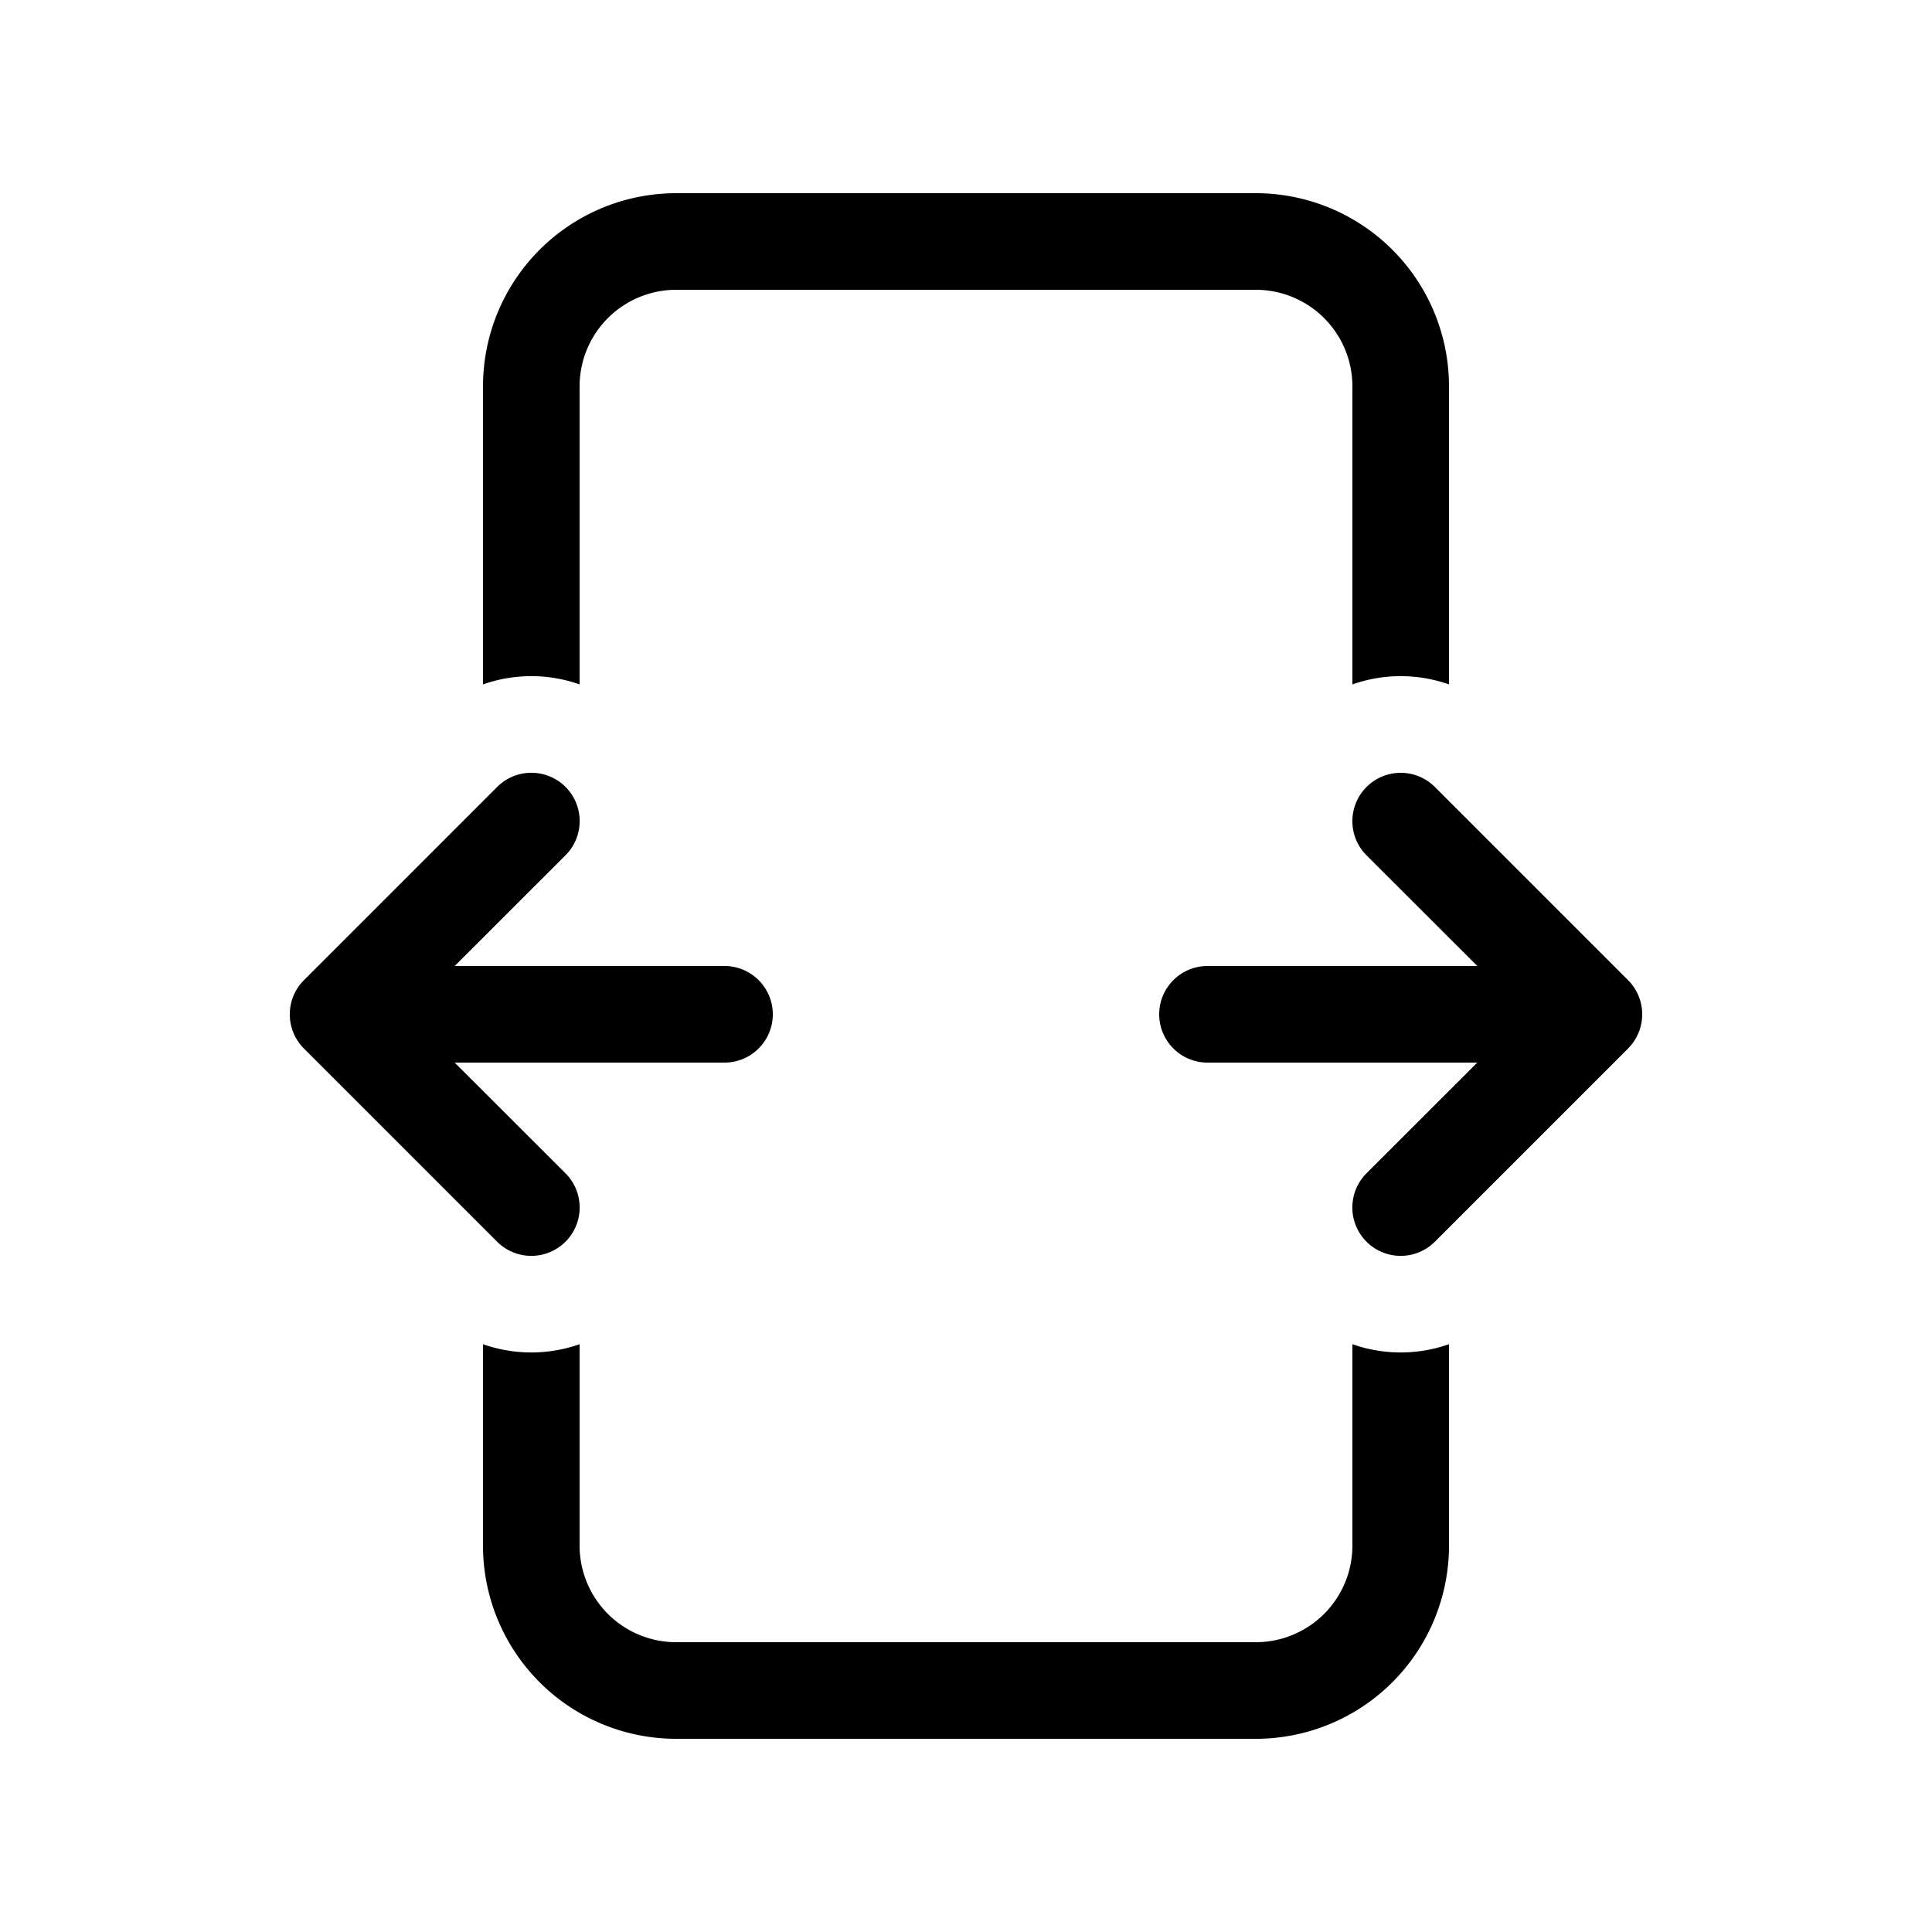 <svg xmlns="http://www.w3.org/2000/svg" xmlns:xlink="http://www.w3.org/1999/xlink" aria-hidden="true" role="img" class="iconify iconify--fluent" width="1em" height="1em" preserveAspectRatio="xMidYMid meet" viewBox="0 0 20 20"><path fill="currentColor" d="M5 4a2 2 0 0 1 2-2h6a2 2 0 0 1 2 2v3.085a1.506 1.506 0 0 0-1 0V4a1 1 0 0 0-1-1H7a1 1 0 0 0-1 1v3.085a1.506 1.506 0 0 0-1 0V4Zm0 9.915c.323.114.677.114 1 0V16a1 1 0 0 0 1 1h6a1 1 0 0 0 1-1v-2.085c.323.114.677.114 1 0V16a2 2 0 0 1-2 2H7a2 2 0 0 1-2-2v-2.085Zm-1.853-3.769l2-2a.5.5 0 1 1 .707.708L4.707 10H7.5a.5.5 0 0 1 0 1H4.707l1.147 1.146a.5.5 0 0 1-.708.708l-2-2A.499.499 0 0 1 3 10.503v-.006a.498.498 0 0 1 .144-.348l.003-.003Zm11.707 2.708l2-2l.002-.003a.499.499 0 0 0 .144-.348v-.006a.5.5 0 0 0-.146-.35l-2-2a.5.5 0 0 0-.708.707L15.293 10H12.5a.5.5 0 0 0 0 1h2.793l-1.147 1.146a.5.5 0 0 0 .708.708Z"></path></svg>